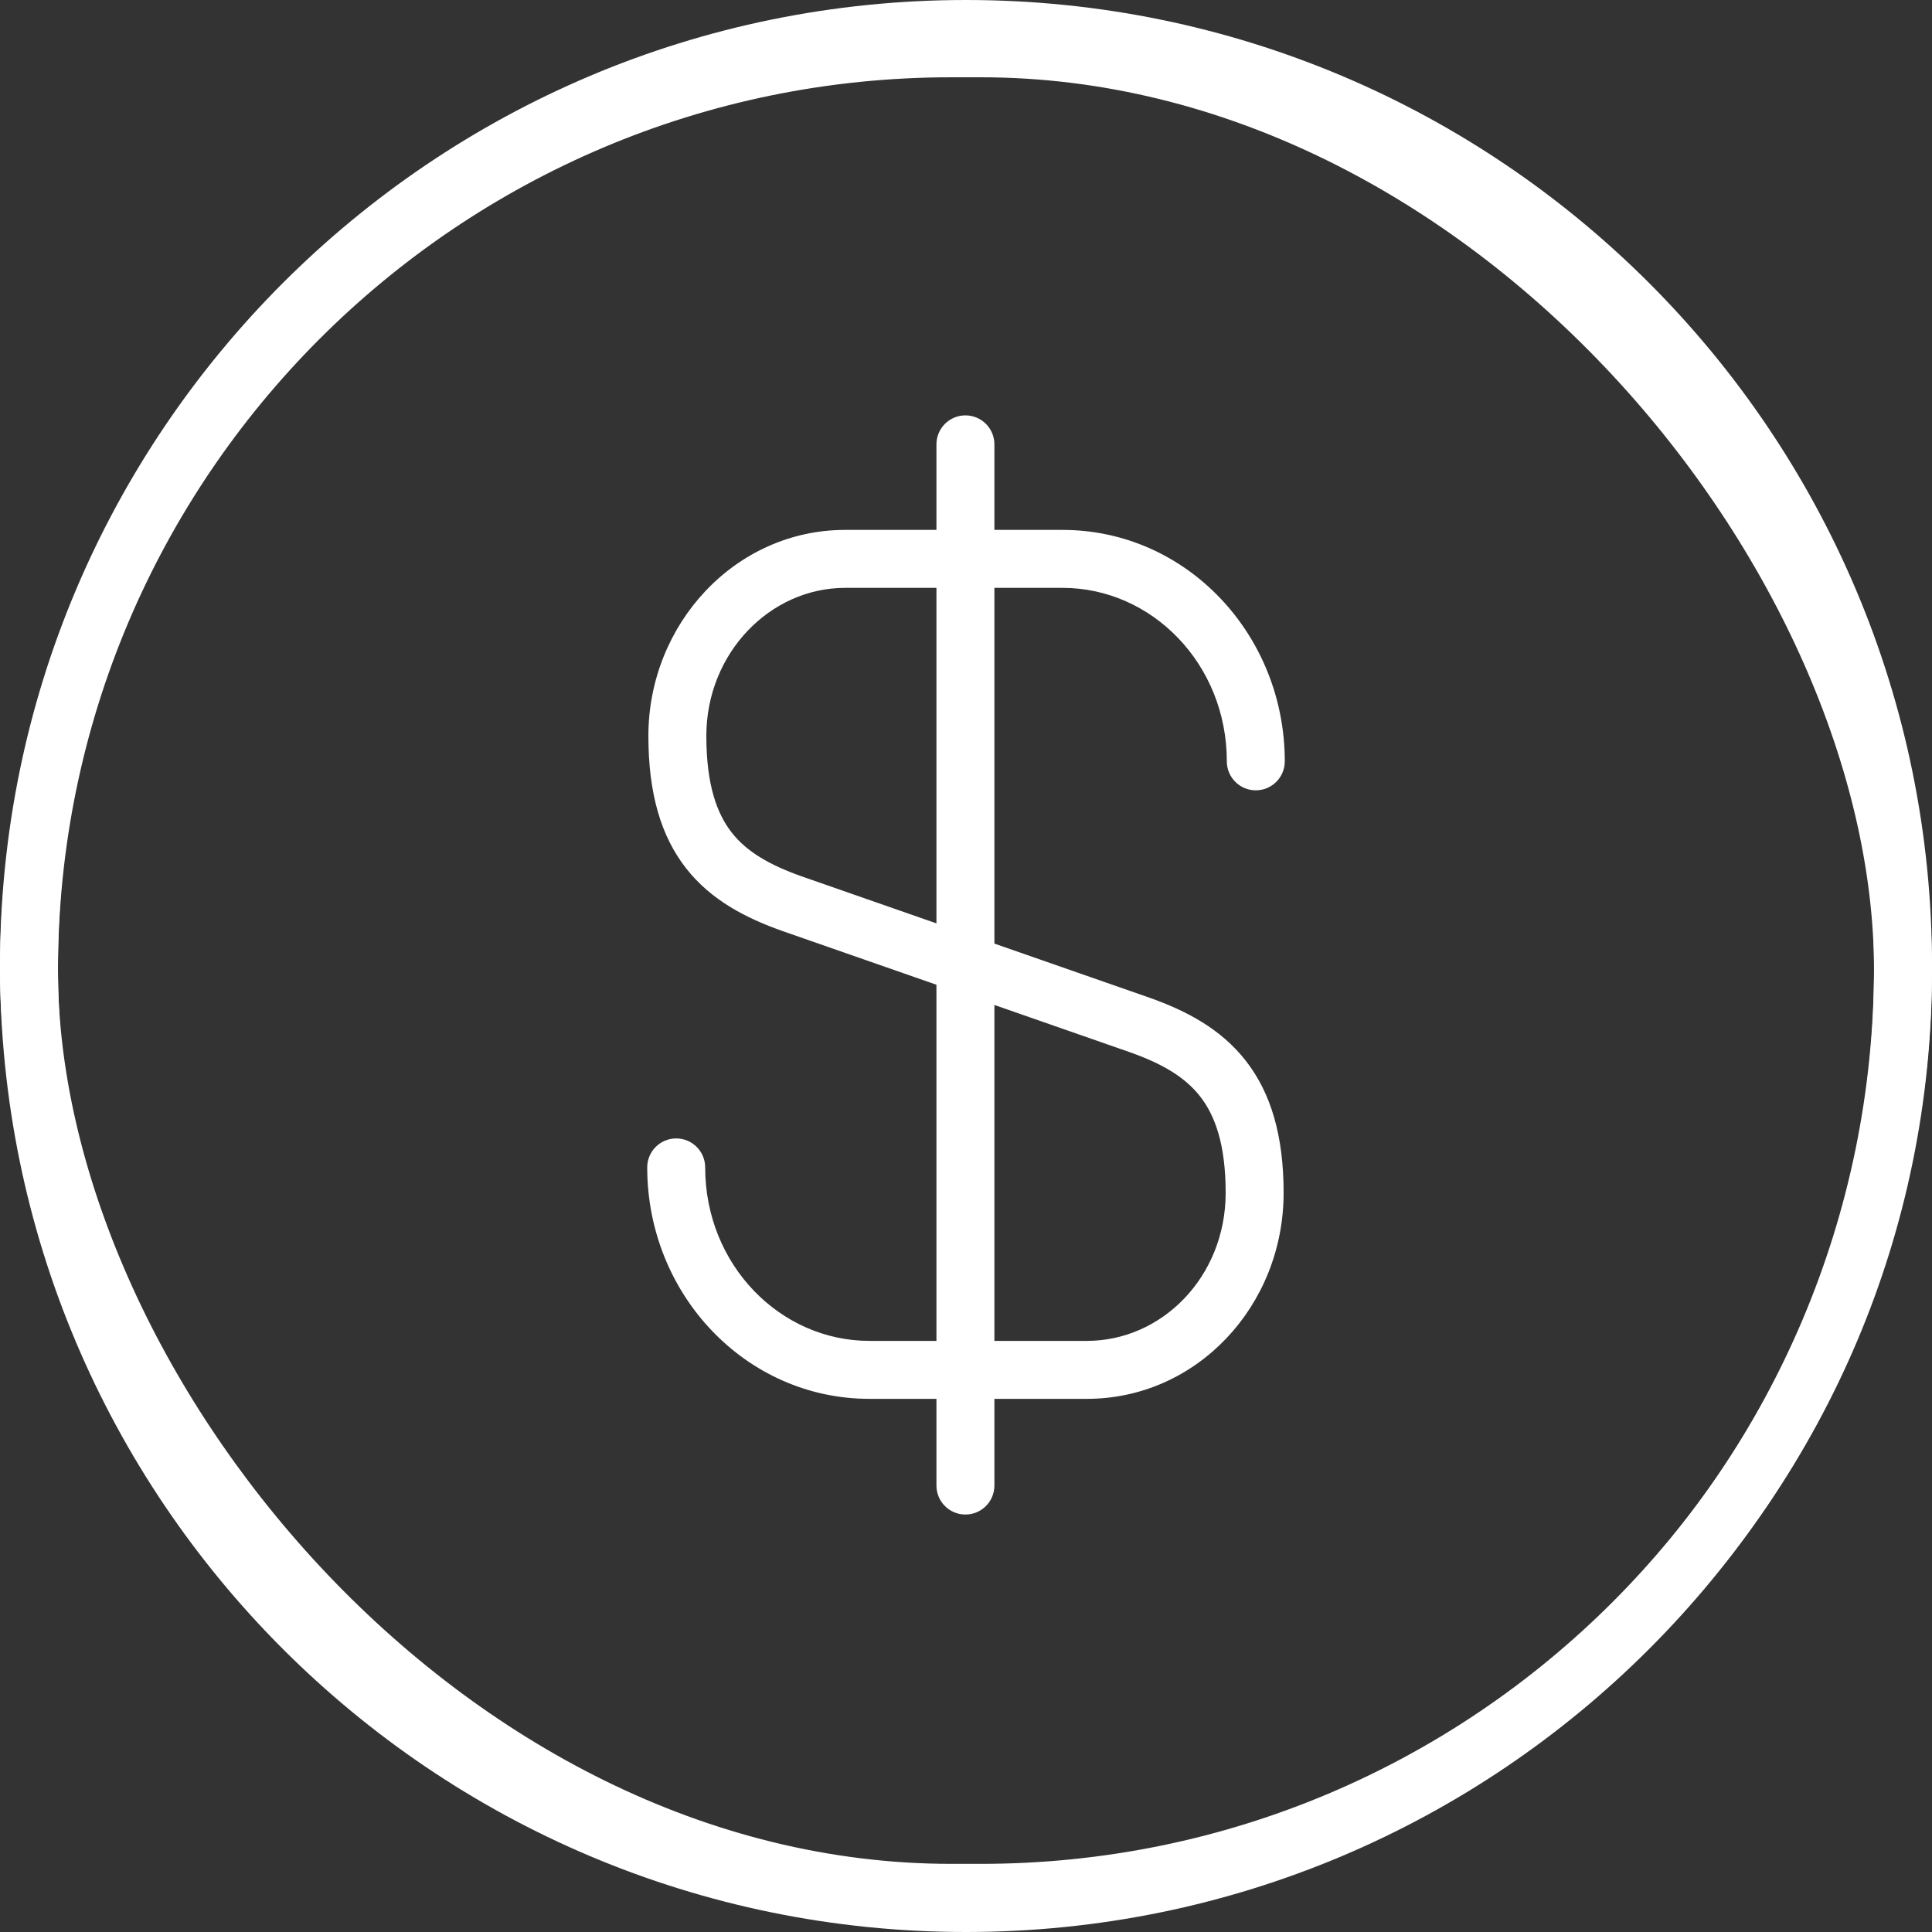 <svg width="100" height="100" viewBox="0 0 100 100" fill="none" xmlns="http://www.w3.org/2000/svg">
<rect x="0" y="0" width="100" height="100" fill="#333333" stroke="none"/>
<rect x="1.5" y="2.5" width="97" height="95.473" rx="47.737" stroke="white" stroke-width="3"/>
<path fill-rule="evenodd" clip-rule="evenodd" d="M50 97C75.957 97 97 75.957 97 50C97 24.043 75.957 3 50 3C24.043 3 3 24.043 3 50C3 75.957 24.043 97 50 97ZM50 100C77.614 100 100 77.614 100 50C100 22.386 77.614 0 50 0C22.386 0 0 22.386 0 50C0 77.614 22.386 100 50 100Z" fill="white"/>
<path fill-rule="evenodd" clip-rule="evenodd" d="M43.742 30.428C39.858 30.428 36.56 33.809 36.56 38.09C36.56 40.629 37.11 42.12 37.879 43.099C38.661 44.095 39.828 44.767 41.487 45.358C41.488 45.358 41.49 45.359 41.491 45.359L59.515 51.647C61.396 52.316 63.189 53.248 64.483 54.906C65.791 56.581 66.44 58.799 66.44 61.742C66.44 67.588 61.947 72.404 56.257 72.404H45C38.6 72.404 33.5 66.998 33.5 60.425C33.5 59.597 34.172 58.925 35 58.925C35.828 58.925 36.5 59.597 36.5 60.425C36.5 65.469 40.382 69.404 45 69.404H56.257C60.148 69.404 63.44 66.077 63.44 61.742C63.44 59.236 62.892 57.742 62.119 56.752C61.333 55.746 60.163 55.062 58.514 54.474L40.485 48.185C38.613 47.519 36.817 46.604 35.519 44.952C34.207 43.281 33.56 41.059 33.56 38.09C33.56 32.311 38.046 27.428 43.742 27.428H55C61.4 27.428 66.5 32.834 66.5 39.407C66.5 40.236 65.828 40.907 65 40.907C64.172 40.907 63.5 40.236 63.5 39.407C63.5 34.364 59.618 30.428 55 30.428H43.742Z" fill="white"/>
<path fill-rule="evenodd" clip-rule="evenodd" d="M49.97 21.5C50.798 21.5 51.47 22.172 51.47 23V76.892C51.47 77.721 50.798 78.392 49.97 78.392C49.142 78.392 48.47 77.721 48.47 76.892V23C48.47 22.172 49.142 21.5 49.97 21.5Z" fill="white"/>
</svg>
